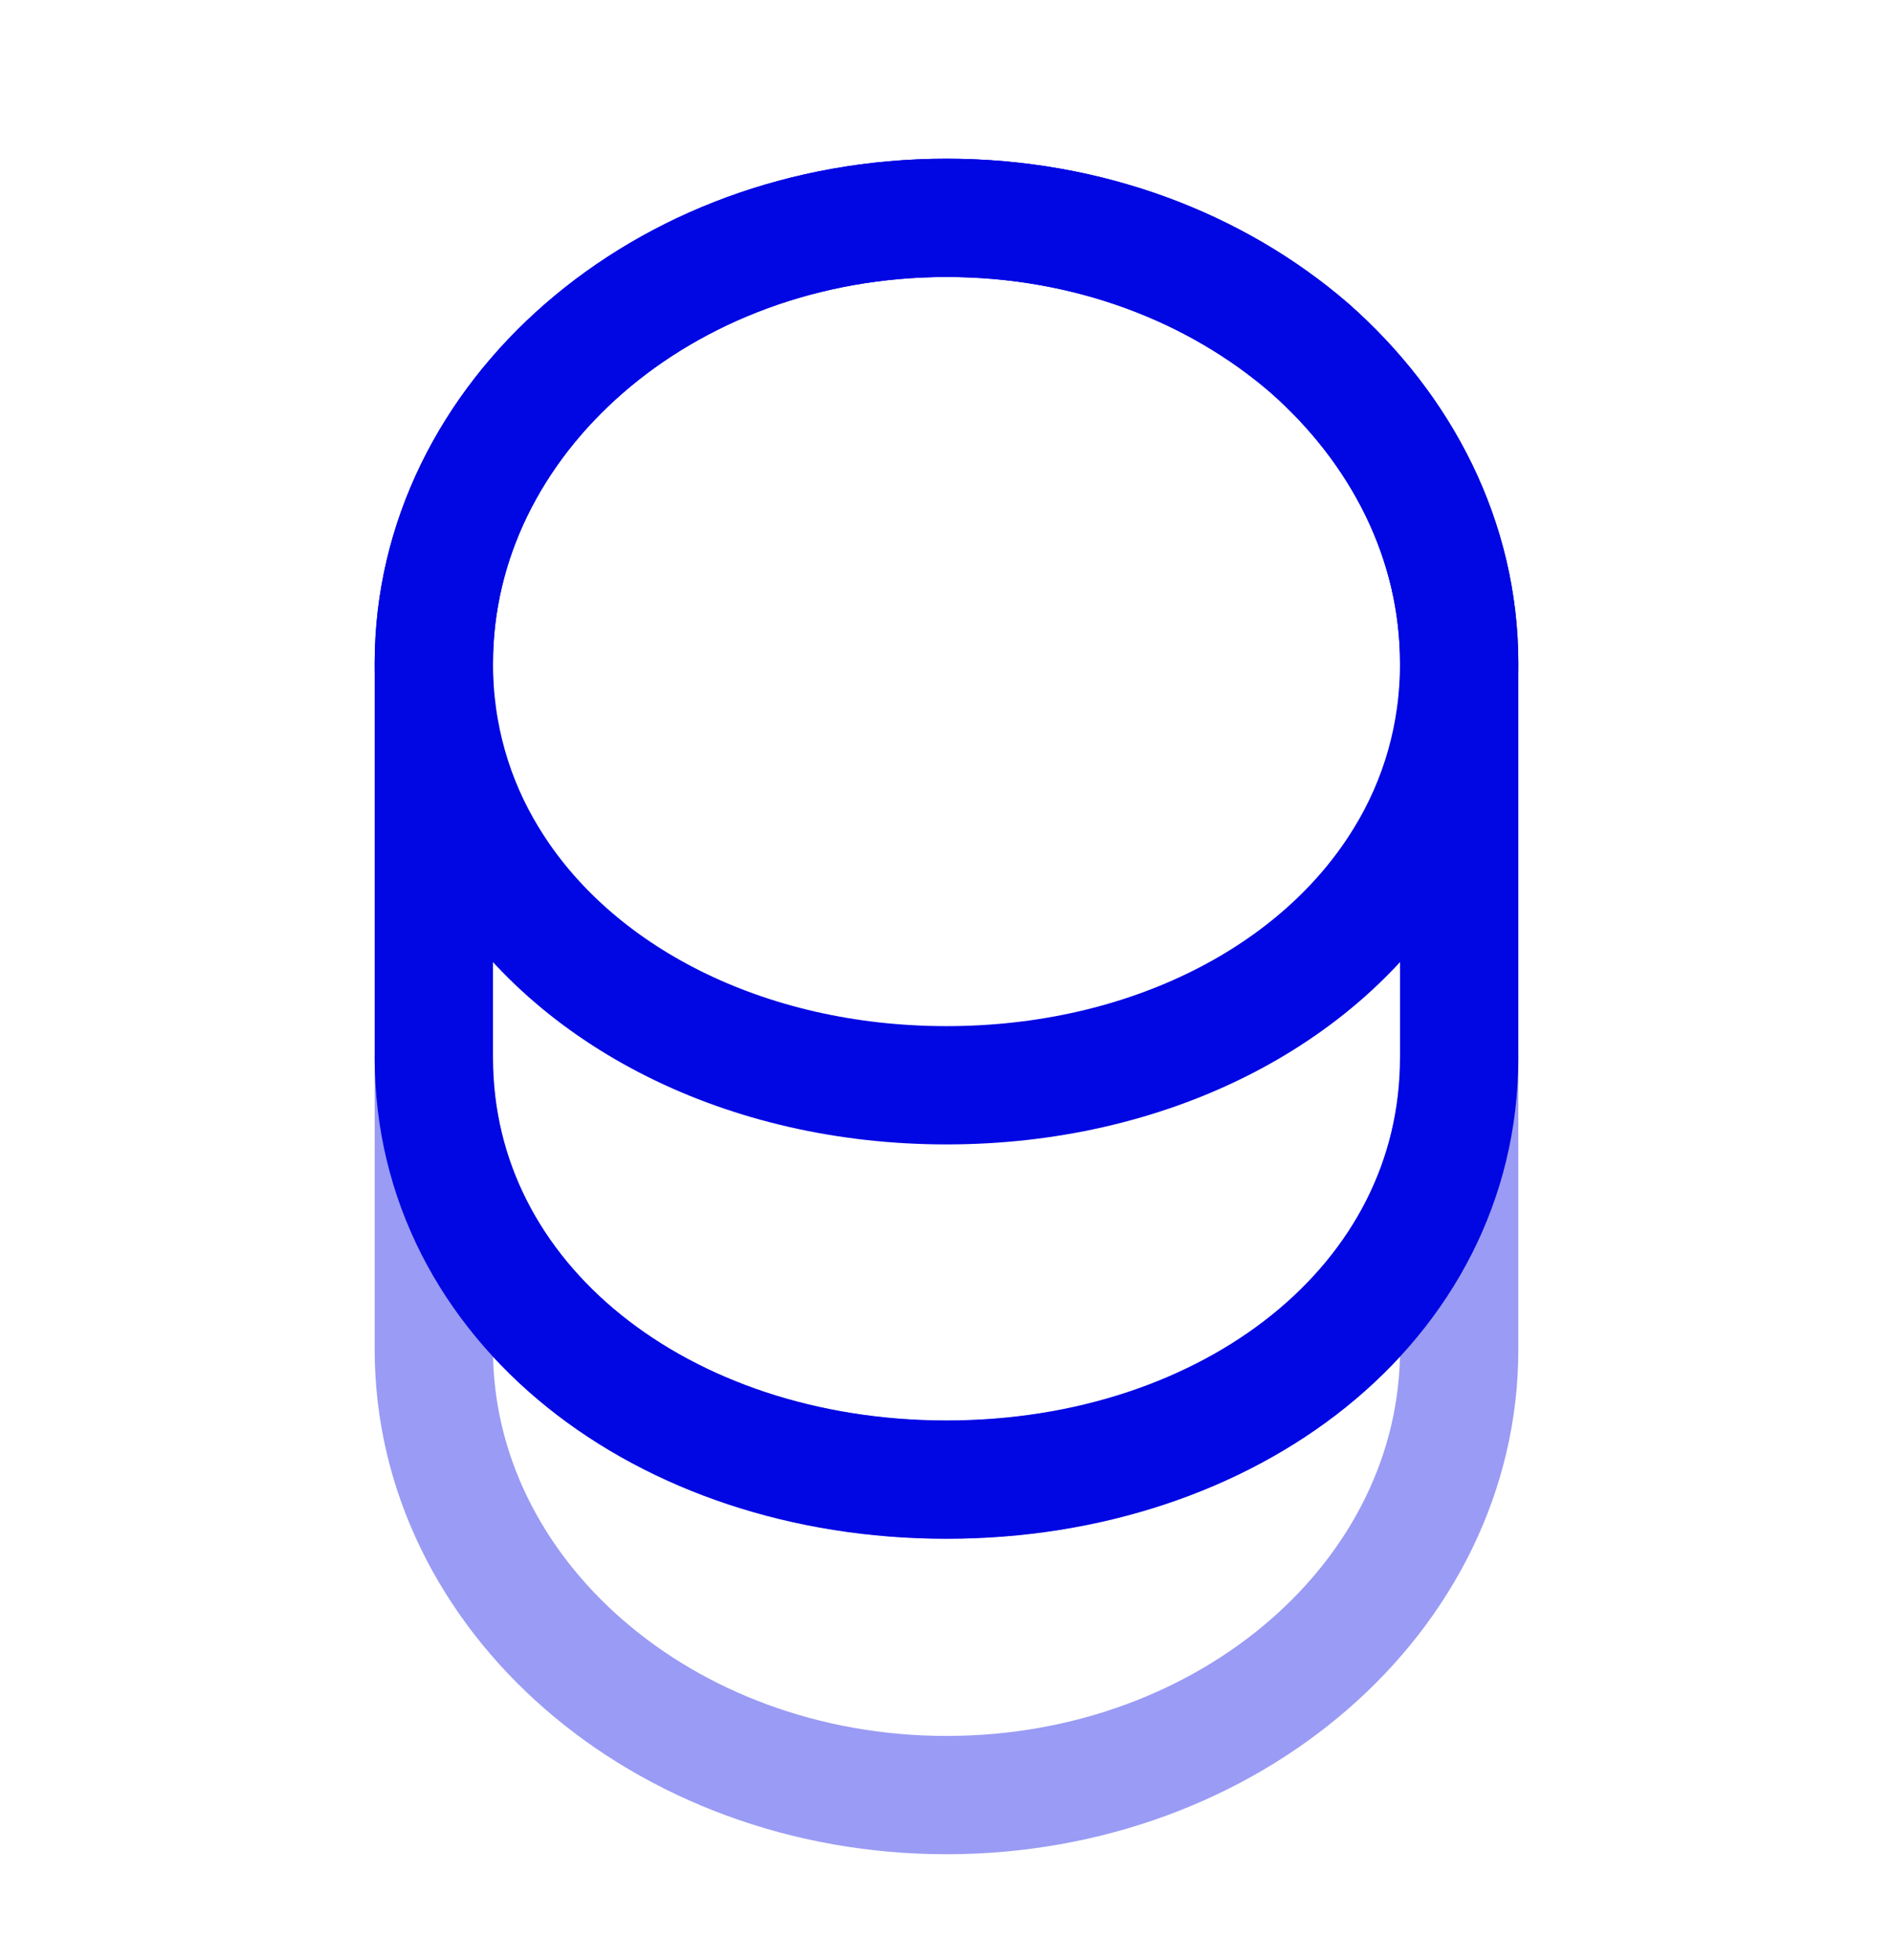 <svg width="28" height="29" viewBox="0 0 28 29" fill="none" xmlns="http://www.w3.org/2000/svg">
<g clip-path="url(#clip0_230_13894)">
<mask id="mask0_230_13894" style="mask-type:luminance" maskUnits="userSpaceOnUse" x="0" y="0" width="28" height="29">
<path d="M28 0.89H0V28.89H28V0.89Z" fill="white"/>
</mask>
<g mask="url(#mask0_230_13894)">
<path opacity="0.4" d="M21.583 15.649V19.965C21.583 23.605 18.188 26.557 14 26.557C9.812 26.557 6.417 23.605 6.417 19.965V15.649C6.417 19.289 9.812 21.89 14 21.89C18.188 21.89 21.583 19.289 21.583 15.649Z" stroke="#0007E3" stroke-width="1.75" stroke-linecap="round" stroke-linejoin="round"/>
<path d="M21.583 9.815C21.583 10.877 21.292 11.857 20.778 12.697C19.53 14.75 16.963 16.056 14 16.056C11.037 16.056 8.47 14.75 7.222 12.697C6.708 11.857 6.417 10.877 6.417 9.815C6.417 7.995 7.268 6.35 8.633 5.16C10.01 3.958 11.9 3.223 14 3.223C16.1 3.223 17.99 3.958 19.367 5.148C20.732 6.35 21.583 7.995 21.583 9.815Z" stroke="#0007E3" stroke-width="1.75" stroke-linecap="round" stroke-linejoin="round"/>
<path d="M21.583 9.815V15.648C21.583 19.288 18.188 21.89 14 21.89C9.812 21.89 6.417 19.288 6.417 15.648V9.815C6.417 6.175 9.812 3.223 14 3.223C16.1 3.223 17.99 3.958 19.367 5.148C20.732 6.35 21.583 7.995 21.583 9.815Z" stroke="#0007E3" stroke-width="1.75" stroke-linecap="round" stroke-linejoin="round"/>
</g>
</g>
<defs>
<clipPath id="clip0_230_13894">
<rect width="28" height="28" fill="white" transform="translate(0 0.89)"/>
</clipPath>
</defs>
</svg>
